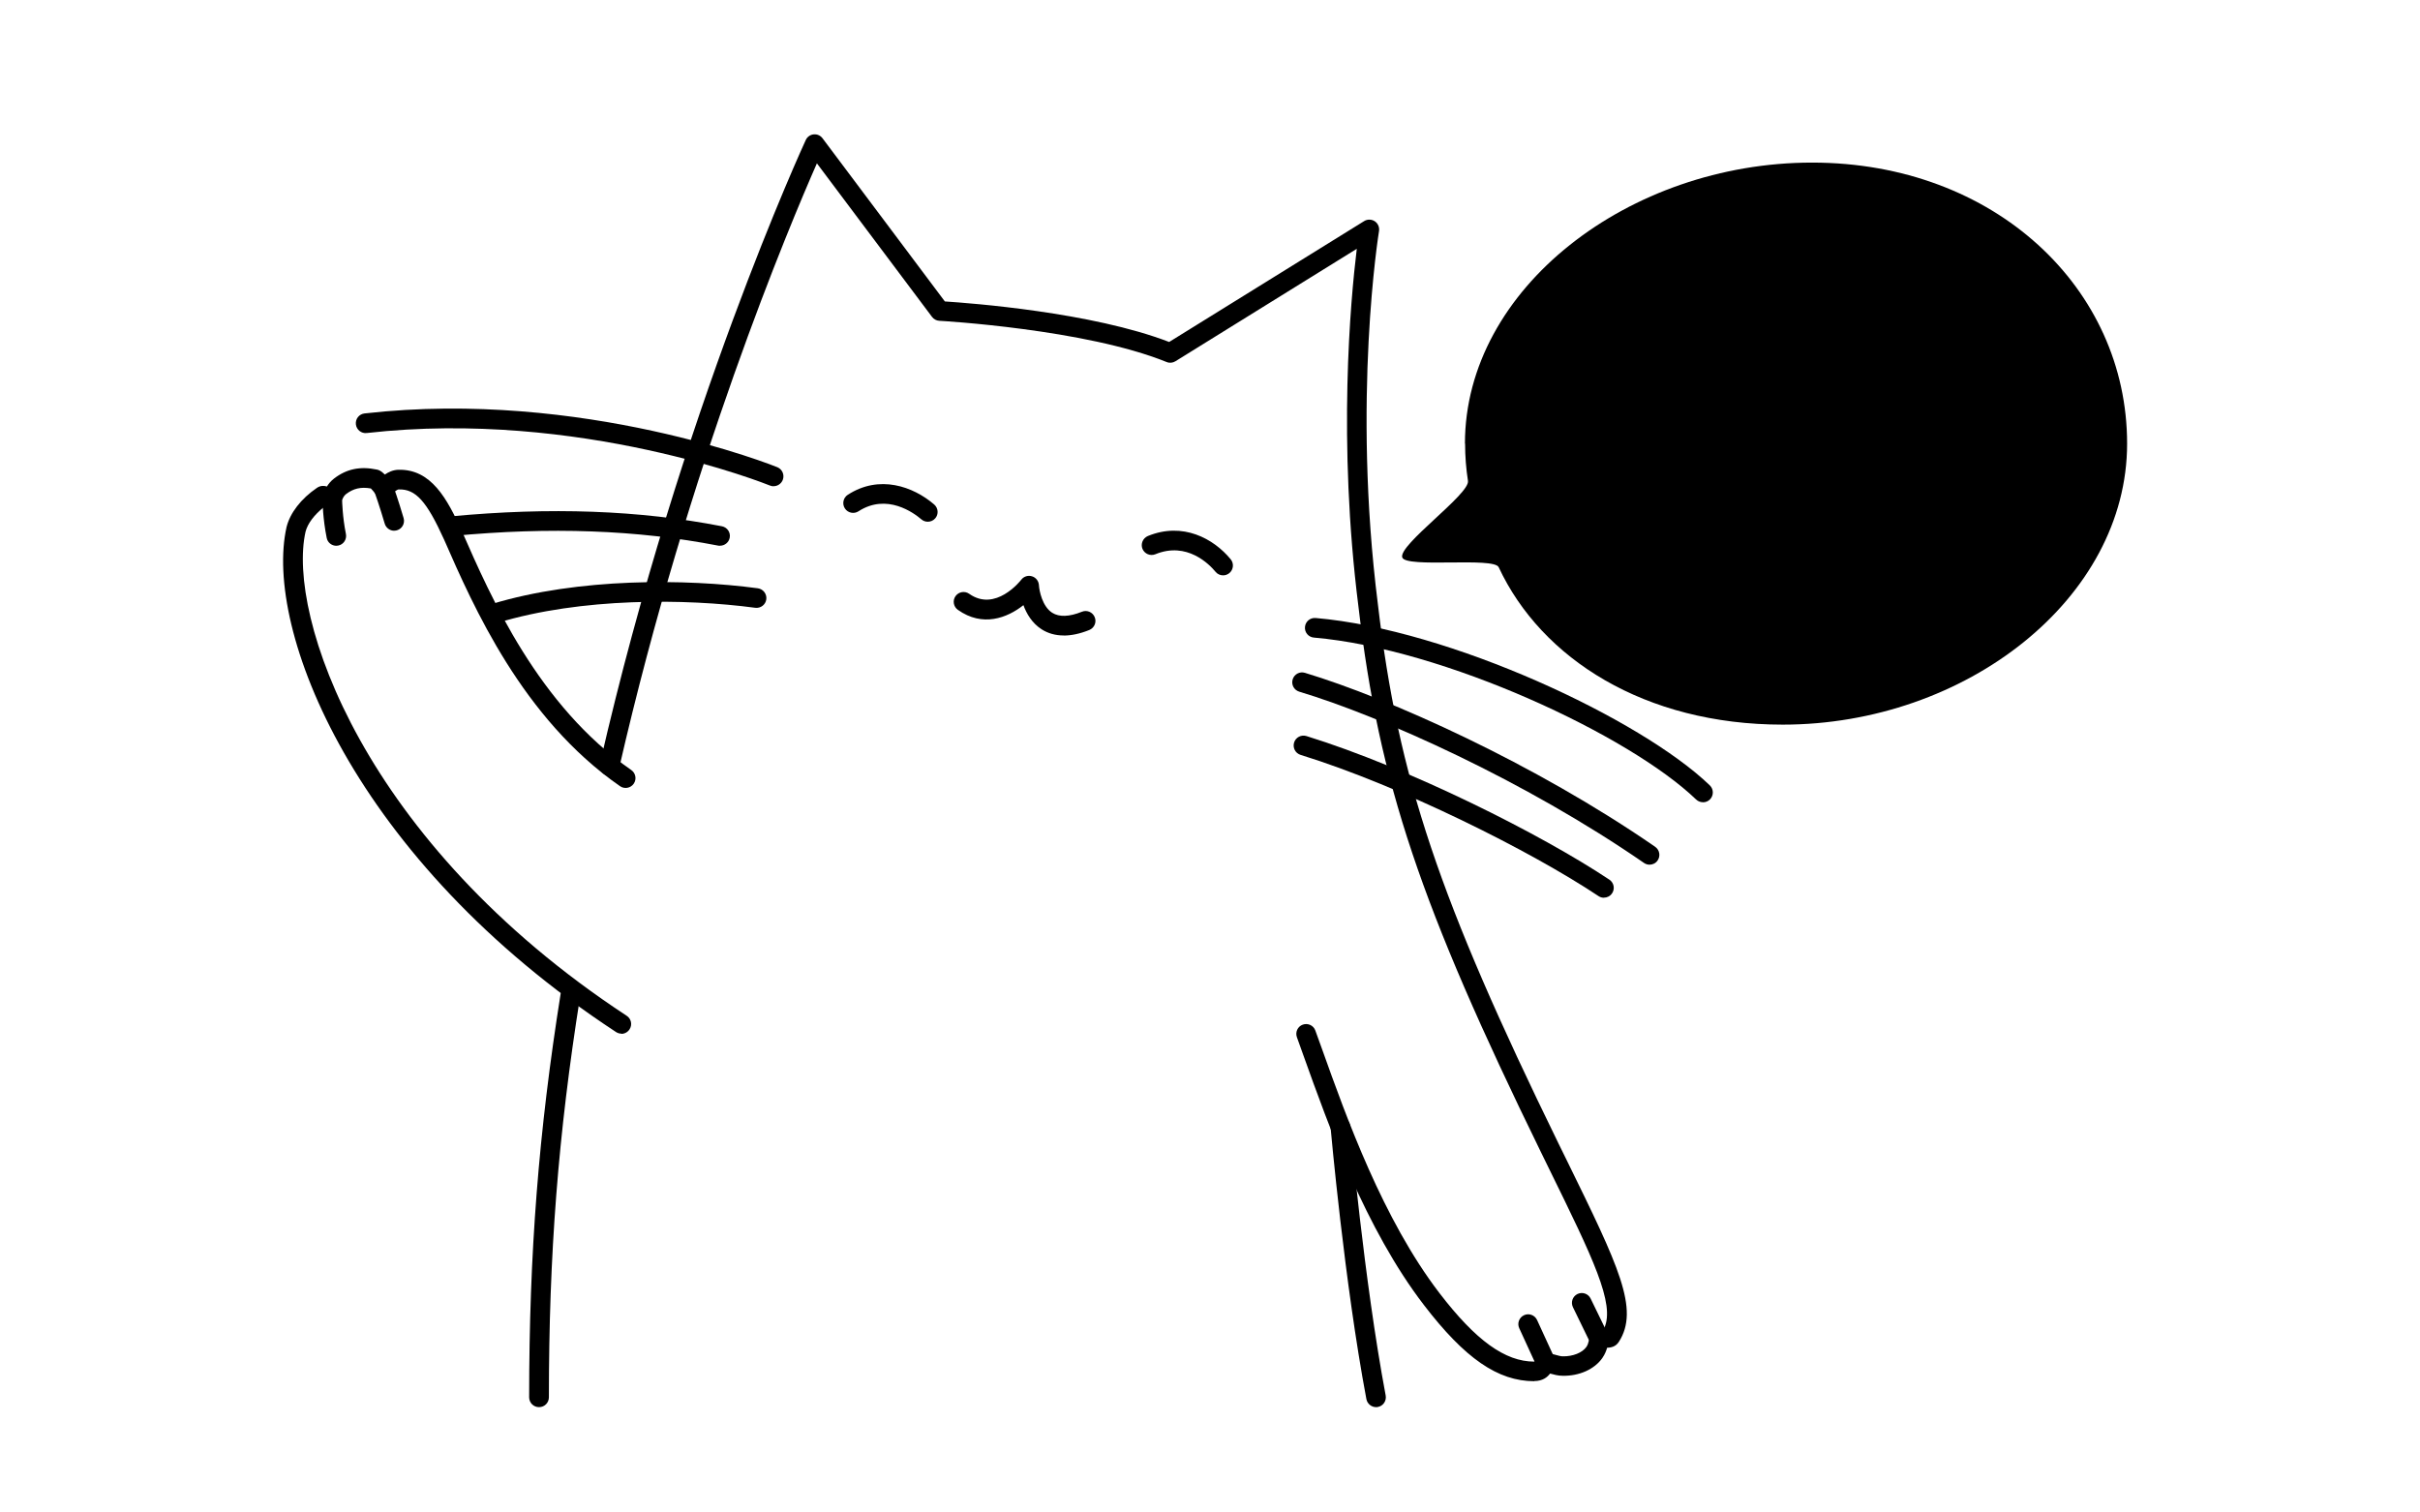 <svg width="320" height="200" viewBox="0 0 320 200" xmlns="http://www.w3.org/2000/svg"><g id="type=hello-2, mode=dark" clip-path="url(#clip0_1405_4278)"><g id="b"><g id="Group"><path id="Vector" d="M202.88 182.64C198.07 182.64 193.7 179.63 188.29 172.57C180.54 162.48 175.64 148.74 172.39 139.66C172.08 138.78 171.78 137.94 171.49 137.15C171.25 136.48 171.59 135.73 172.27 135.49C172.94 135.25 173.69 135.59 173.93 136.27C174.22 137.06 174.52 137.91 174.84 138.79C178.03 147.73 182.86 161.23 190.35 171C195.15 177.26 199.02 180.05 202.88 180.05H202.92C202.92 180.05 202.95 180 202.96 179.97C203.1 179.72 203.46 179.04 204.3 178.95C204.78 178.9 205.23 179.03 205.71 179.16C206.03 179.25 206.39 179.35 206.64 179.35C207.98 179.38 209.23 178.87 209.76 178.12C209.95 177.85 210 177.64 210.07 177.37C210.16 177.01 210.29 176.52 210.74 176.11C211.21 175.69 211.74 175.63 212.13 175.62C213.6 172.42 210.61 166.32 204.9 154.68L203.77 152.37C187.78 119.67 182.36 103.49 179.63 80.22C176.86 58.33 178.58 39.72 179.41 32.9L155.43 47.77C155.08 47.99 154.64 48.03 154.26 47.87C143.51 43.51 124.4 42.43 124.21 42.42C123.83 42.4 123.47 42.21 123.24 41.9L108.02 21.6C104.46 29.68 91.06 61.42 81.87 101.57C81.71 102.27 81.02 102.71 80.31 102.55C79.61 102.39 79.17 101.69 79.33 100.99C90.02 54.27 106.39 18.86 106.55 18.51C106.74 18.1 107.14 17.81 107.59 17.77C108.05 17.72 108.49 17.92 108.76 18.28L124.94 39.86C128.31 40.08 144.38 41.28 154.6 45.22L180.38 29.24C180.81 28.97 181.36 28.98 181.79 29.26C182.21 29.54 182.43 30.05 182.35 30.55C182.31 30.77 178.77 52.76 182.2 79.9C184.89 102.83 190.25 118.83 206.09 151.22L207.22 153.52C214.02 167.39 216.83 173.14 214.06 177.44C213.62 178.13 212.93 178.2 212.51 178.22C212.41 178.58 212.24 179.05 211.87 179.59C210.84 181.05 208.83 181.98 206.6 181.92C206.02 181.92 205.46 181.76 205.01 181.64H204.96C204.61 182.1 204 182.62 202.88 182.62V182.64Z"/><path id="Vector_2" d="M71.271 186.07C70.551 186.07 69.971 185.49 69.971 184.77C69.971 165.69 71.221 149.71 74.141 131.36C74.251 130.65 74.921 130.16 75.631 130.28C76.341 130.39 76.821 131.06 76.711 131.77C73.811 149.98 72.581 165.83 72.581 184.77C72.581 185.49 72.001 186.07 71.281 186.07H71.271Z"/><path id="Vector_3" d="M225.179 106.08C224.859 106.08 224.529 105.96 224.279 105.72C215.459 97.23 190.939 85.79 173.739 84.31C173.019 84.25 172.489 83.62 172.559 82.9C172.619 82.19 173.239 81.66 173.969 81.72C191.689 83.24 216.969 95.07 226.089 103.85C226.609 104.35 226.619 105.17 226.129 105.69C225.869 105.96 225.529 106.09 225.189 106.09L225.179 106.08Z"/><path id="Vector_4" d="M218.13 114.34C217.88 114.34 217.62 114.27 217.39 114.11C201.66 103.25 182.73 94.75 171.8 91.46C171.11 91.25 170.72 90.53 170.93 89.84C171.14 89.15 171.86 88.76 172.55 88.97C183.67 92.32 202.9 100.95 218.86 111.97C219.45 112.38 219.6 113.19 219.19 113.78C218.94 114.15 218.53 114.34 218.12 114.34H218.13Z"/><path id="Vector_5" d="M212.09 118.71C211.84 118.71 211.59 118.64 211.37 118.49C202.47 112.56 185.3 103.95 171.98 99.82C171.29 99.61 170.91 98.88 171.12 98.19C171.33 97.5 172.06 97.12 172.75 97.33C186.3 101.53 203.76 110.29 212.81 116.32C213.41 116.72 213.57 117.53 213.17 118.12C212.92 118.5 212.51 118.7 212.09 118.7V118.71Z"/><path id="Vector_6" d="M65.439 82.4C64.879 82.4 64.369 82.04 64.199 81.48C63.989 80.79 64.379 80.07 65.069 79.86C76.489 76.39 90.709 76.52 100.209 77.79C100.919 77.89 101.419 78.54 101.329 79.25C101.239 79.96 100.579 80.46 99.869 80.37C90.639 79.13 76.849 79.01 65.829 82.35C65.699 82.39 65.579 82.41 65.449 82.41L65.439 82.4Z"/><path id="Vector_7" d="M95.22 72.17C95.14 72.17 95.05 72.17 94.97 72.15C84.26 70.07 72.77 69.65 59.87 70.87C59.16 70.94 58.52 70.41 58.45 69.7C58.38 68.99 58.91 68.35 59.62 68.28C72.78 67.04 84.5 67.46 95.46 69.59C96.17 69.73 96.63 70.41 96.49 71.11C96.37 71.73 95.82 72.16 95.22 72.16V72.17Z"/><path id="Vector_8" d="M102.289 64.3C102.129 64.3 101.959 64.27 101.799 64.2C101.549 64.1 76.659 54.07 48.499 57.26C47.789 57.35 47.139 56.83 47.059 56.11C46.979 55.39 47.489 54.75 48.209 54.67C77.059 51.4 102.539 61.68 102.789 61.78C103.449 62.05 103.769 62.81 103.499 63.48C103.289 63.98 102.809 64.29 102.299 64.29L102.289 64.3Z"/><path id="Vector_9" d="M122.689 68.99C122.389 68.99 122.089 68.89 121.839 68.68C120.839 67.82 117.269 65.18 113.519 67.61C112.919 68 112.109 67.83 111.719 67.23C111.329 66.63 111.499 65.82 112.099 65.43C116.279 62.72 120.749 64.32 123.529 66.71C124.069 67.18 124.139 68 123.669 68.54C123.409 68.84 123.049 68.99 122.679 68.99H122.689Z"/><path id="Vector_10" d="M161.731 76.08C161.351 76.08 160.981 75.92 160.731 75.61C159.921 74.63 156.961 71.57 152.771 73.29C152.101 73.56 151.351 73.24 151.071 72.58C150.801 71.92 151.121 71.16 151.781 70.88C156.411 68.98 160.481 71.22 162.731 73.95C163.191 74.5 163.111 75.32 162.561 75.78C162.321 75.98 162.021 76.08 161.731 76.08Z"/><path id="Vector_11" d="M140.659 84.03C139.569 84.03 138.589 83.76 137.729 83.21C136.469 82.4 135.739 81.15 135.329 80.02C133.179 81.72 129.929 82.96 126.659 80.64C126.069 80.22 125.939 79.41 126.349 78.83C126.769 78.24 127.579 78.11 128.159 78.52C131.629 80.97 134.909 76.83 135.049 76.65C135.379 76.22 135.949 76.04 136.469 76.21C136.989 76.37 137.349 76.84 137.379 77.38C137.419 78.11 137.829 80.2 139.139 81.03C140.059 81.61 141.379 81.57 143.069 80.89C143.739 80.62 144.489 80.95 144.759 81.62C145.029 82.29 144.699 83.04 144.029 83.31C142.809 83.8 141.679 84.04 140.649 84.04L140.659 84.03Z"/><path id="Vector_12" d="M82.17 136.68C81.92 136.68 81.68 136.61 81.46 136.47C46.63 113.61 34.87 83.11 37.89 69.7C38.35 67.83 39.81 65.94 41.91 64.51C42.38 64.19 42.85 64.21 43.23 64.33C43.44 63.99 43.74 63.61 44.17 63.28C45.82 62.01 47.62 61.63 49.82 62.09C50.02 62.13 50.33 62.19 50.89 62.75C51.34 62.44 51.93 62.15 52.64 62.12C57.01 61.99 59.12 65.92 61.11 70.31C64.88 78.91 71.17 93.29 83.47 101.82C84.06 102.23 84.21 103.04 83.8 103.63C83.39 104.22 82.58 104.37 81.99 103.96C69.08 95.01 62.6 80.21 58.73 71.37C56.42 66.27 54.96 64.64 52.71 64.72C52.53 64.72 52.12 65.06 51.94 65.2C51.58 65.49 51.17 65.83 50.55 65.78C50.18 65.75 49.84 65.57 49.62 65.27C49.43 65.02 49.19 64.74 49.04 64.59C47.7 64.36 46.73 64.59 45.74 65.35C45.49 65.55 45.35 65.83 45.22 66.11C45.07 66.43 44.88 66.83 44.44 67.09C43.82 67.45 43.22 67.25 42.83 67.06C41.56 68.06 40.67 69.24 40.4 70.32C37.94 81.28 47.86 111.33 82.87 134.32C83.47 134.71 83.64 135.52 83.24 136.12C82.99 136.5 82.57 136.71 82.15 136.71L82.17 136.68Z"/><path id="Vector_13" d="M44.471 72.17C43.871 72.17 43.321 71.75 43.201 71.13C42.691 68.61 42.651 66.33 42.641 66.23C42.631 65.51 43.201 64.92 43.921 64.91H43.941C44.651 64.91 45.231 65.48 45.241 66.19C45.241 66.21 45.281 68.33 45.741 70.61C45.881 71.31 45.431 72 44.731 72.14C44.641 72.16 44.561 72.17 44.471 72.17Z"/><path id="Vector_14" d="M52.121 70.18C51.561 70.18 51.041 69.81 50.871 69.24C50.221 67.02 49.541 65.09 49.531 65.07C49.291 64.39 49.641 63.65 50.321 63.41C51.001 63.17 51.741 63.52 51.981 64.2C52.011 64.28 52.701 66.22 53.371 68.51C53.571 69.2 53.181 69.92 52.491 70.12C52.371 70.16 52.251 70.17 52.131 70.17L52.121 70.18Z"/><path id="Vector_15" d="M211.31 178C210.83 178 210.37 177.73 210.14 177.27L207.99 172.85C207.68 172.2 207.94 171.43 208.59 171.11C209.24 170.8 210.01 171.06 210.33 171.71L212.48 176.13C212.79 176.78 212.53 177.55 211.88 177.87C211.7 177.96 211.5 178 211.31 178Z"/><path id="Vector_16" d="M204.24 181.12C203.75 181.12 203.28 180.84 203.06 180.36L200.89 175.63C200.59 174.98 200.88 174.21 201.53 173.91C202.18 173.61 202.95 173.9 203.25 174.55L205.42 179.28C205.72 179.93 205.43 180.7 204.78 181C204.6 181.08 204.42 181.12 204.24 181.12Z"/><path id="Vector_17" d="M181.96 186.07C181.35 186.07 180.8 185.63 180.68 185.01C177.76 169.51 175.97 149.34 175.95 149.14C175.89 148.42 176.42 147.79 177.13 147.73C177.84 147.67 178.48 148.2 178.54 148.91C178.56 149.11 180.34 169.16 183.23 184.53C183.36 185.24 182.9 185.92 182.19 186.05C182.11 186.07 182.03 186.07 181.95 186.07H181.96Z"/><path id="Vector_18" d="M193.711 58.66C193.711 38.14 215.431 21.5 239.611 21.5C263.791 21.5 281.271 38.14 281.271 58.66C281.271 79.18 259.901 95.82 235.731 95.82C217.491 95.82 203.821 87.11 198.171 75C197.531 73.62 185.891 75.15 185.421 73.71C184.881 72.06 194.381 65.33 194.111 63.59C193.861 61.98 193.731 60.33 193.731 58.66H193.711Z"/><g id="Group_2"><path id="Vector_19" d="M211.25 70.09L209.71 62.62L206.15 63.35L207.69 70.82L205.11 71.35L203.01 61.16L211.73 59.36L213.83 69.55L211.25 70.08V70.09Z"/><path id="Vector_20" d="M216.81 60.18C216.93 59.57 217.22 59.01 217.69 58.5C218.16 57.99 218.8 57.65 219.6 57.48C220.45 57.31 221.25 57.35 222.02 57.61C222.79 57.87 223.45 58.36 224.03 59.06C224.61 59.76 225 60.68 225.24 61.82C225.47 62.96 225.47 63.97 225.24 64.86C225 65.75 224.59 66.48 223.99 67.04C223.4 67.61 222.68 67.98 221.83 68.15C221.05 68.31 220.39 68.3 219.84 68.13C219.29 67.96 218.81 67.65 218.39 67.21L219.51 72.64L216.93 73.17L213.98 58.88L216.44 58.37L216.81 60.16V60.18ZM220.64 65.51C221.47 65.34 222.06 64.98 222.42 64.44C222.77 63.9 222.86 63.21 222.69 62.37C222.52 61.53 222.17 60.95 221.64 60.62C221.11 60.29 220.43 60.21 219.6 60.39C218.97 60.52 218.46 60.71 218.08 60.96C217.69 61.21 217.44 61.54 217.32 61.95L217.95 65C218.22 65.33 218.58 65.53 219.03 65.59C219.48 65.65 220.03 65.62 220.65 65.49L220.64 65.51Z"/><path id="Vector_21" d="M228.56 55.9L229.79 61.86L232.43 55.11L234.87 54.61L236.97 64.8L234.39 65.33L233.15 59.33L230.58 66.11L228.08 66.62L225.98 56.43L228.56 55.9Z"/><path id="Vector_22" d="M243.969 63.35L239.219 64.33L237.119 54.14L241.639 53.21C242.729 52.98 243.609 53.05 244.279 53.41C244.949 53.77 245.369 54.37 245.549 55.22C245.649 55.71 245.629 56.16 245.469 56.56C245.319 56.96 245.069 57.29 244.719 57.55C245.229 57.63 245.689 57.83 246.089 58.15C246.489 58.47 246.749 58.93 246.879 59.54C247.089 60.54 246.919 61.37 246.379 62.03C245.839 62.7 245.029 63.14 243.949 63.36L243.969 63.35ZM240.099 55.97L240.479 57.83L242.119 57.49C242.569 57.4 242.889 57.25 243.079 57.06C243.269 56.87 243.329 56.6 243.259 56.28C243.189 55.95 243.039 55.74 242.799 55.64C242.559 55.54 242.209 55.54 241.759 55.63L240.099 55.97ZM240.799 59.35L241.229 61.44L243.089 61.06C243.589 60.96 243.959 60.79 244.169 60.57C244.389 60.35 244.459 60.06 244.389 59.7C244.309 59.33 244.139 59.09 243.859 58.98C243.579 58.87 243.199 58.86 242.699 58.96L240.799 59.35Z"/><path id="Vector_23" d="M257.67 56.96C257.67 57.67 257.54 58.35 257.26 58.99C256.98 59.63 256.55 60.18 255.96 60.64C255.37 61.1 254.61 61.42 253.68 61.61C252.72 61.81 251.83 61.76 251 61.47C250.17 61.18 249.46 60.68 248.88 59.97C248.29 59.26 247.89 58.37 247.67 57.31C247.45 56.24 247.47 55.27 247.74 54.37C248 53.48 248.47 52.73 249.12 52.12C249.78 51.52 250.58 51.11 251.54 50.92C252.51 50.72 253.4 50.76 254.22 51.04C255.04 51.32 255.74 51.81 256.32 52.52C256.9 53.23 257.3 54.14 257.54 55.26C257.56 55.36 257.58 55.47 257.6 55.6C257.62 55.73 257.63 55.85 257.64 55.94L250.37 57.44C250.63 58.13 251 58.61 251.5 58.88C252 59.15 252.57 59.22 253.23 59.09C253.87 58.96 254.36 58.75 254.7 58.46C255.04 58.17 255.25 57.84 255.35 57.46L257.68 56.98L257.67 56.96ZM252.05 53.4C251.45 53.52 250.97 53.79 250.62 54.2C250.27 54.61 250.08 55.14 250.06 55.8L254.79 54.83C254.57 54.25 254.22 53.83 253.73 53.59C253.25 53.34 252.68 53.28 252.04 53.42L252.05 53.4Z"/><path id="Vector_24" d="M257.36 49.96L265.71 48.24L266.28 50.98L263.39 51.57L264.93 59.02L262.35 59.55L260.81 52.1L257.92 52.69L257.35 49.95L257.36 49.96Z"/><path id="Vector_25" d="M269.21 53.62L266.68 44.15L269.75 43.52L271.17 53.21L269.21 53.62ZM271.1 57.95C270.64 58.05 270.21 57.98 269.83 57.74C269.45 57.51 269.2 57.13 269.1 56.61C269 56.09 269.07 55.65 269.33 55.27C269.59 54.9 269.95 54.66 270.41 54.57C270.89 54.47 271.32 54.54 271.71 54.78C272.1 55.02 272.35 55.4 272.46 55.92C272.57 56.44 272.49 56.88 272.22 57.25C271.95 57.62 271.58 57.85 271.11 57.95H271.1Z"/></g></g></g></g><defs><clipPath id="clip0_1405_4278"><rect width="320" height="200"/></clipPath></defs></svg>